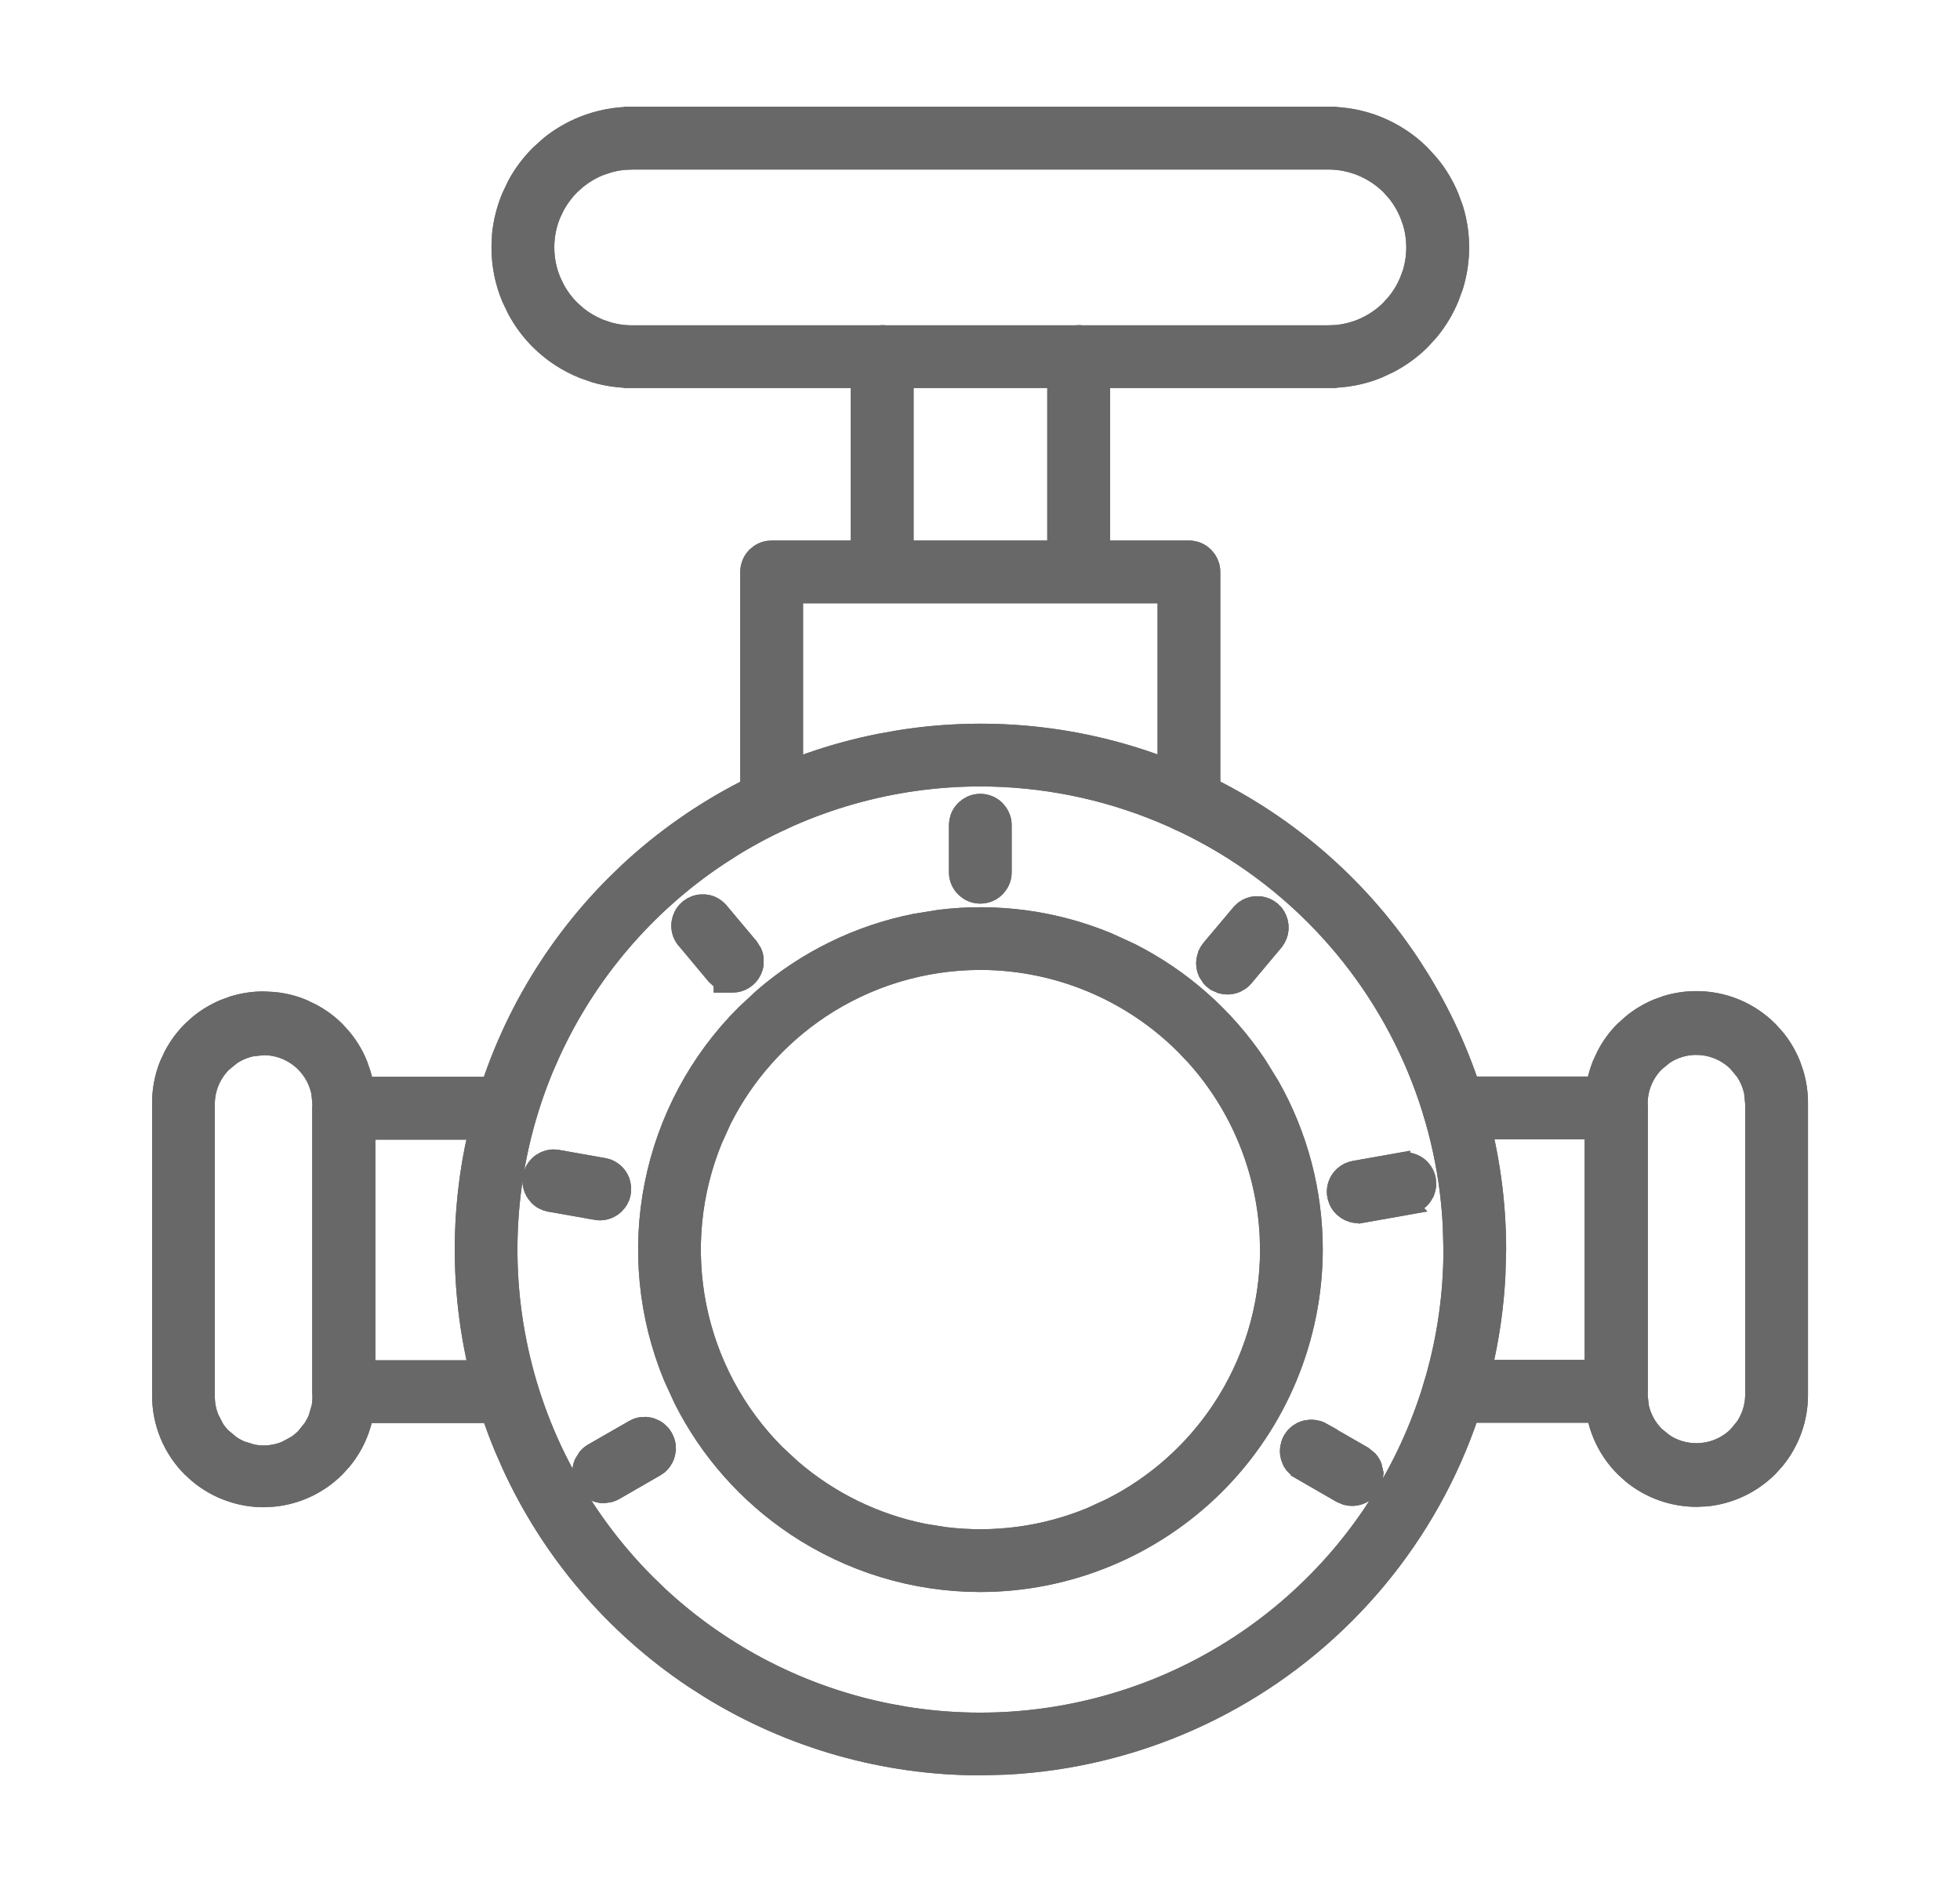 <svg width="25" height="24" viewBox="0 0 25 24" fill="none" xmlns="http://www.w3.org/2000/svg">
<path d="M16.93 1.481V1.482C17.15 1.48 17.37 1.522 17.574 1.604C17.779 1.688 17.966 1.81 18.123 1.966L18.234 2.088C18.34 2.215 18.425 2.358 18.489 2.511L18.546 2.666C18.594 2.824 18.619 2.989 18.619 3.155C18.619 3.321 18.594 3.486 18.546 3.644L18.489 3.8C18.425 3.953 18.34 4.095 18.234 4.223L18.123 4.345C18.005 4.461 17.87 4.559 17.724 4.636L17.574 4.706C17.37 4.789 17.15 4.829 16.93 4.827V4.828H8.078V4.827C7.913 4.829 7.748 4.807 7.59 4.761L7.434 4.706C7.229 4.623 7.042 4.5 6.885 4.345C6.767 4.228 6.667 4.094 6.589 3.948L6.518 3.8C6.432 3.596 6.389 3.376 6.389 3.155L6.396 2.989C6.413 2.825 6.454 2.664 6.518 2.511L6.589 2.361C6.667 2.216 6.767 2.083 6.885 1.966L7.008 1.855C7.136 1.751 7.28 1.667 7.434 1.604C7.638 1.522 7.857 1.48 8.078 1.482V1.481H16.93ZM7.967 2.046C7.894 2.052 7.821 2.066 7.751 2.087L7.646 2.123C7.544 2.164 7.449 2.221 7.363 2.29L7.281 2.363C7.203 2.441 7.136 2.53 7.084 2.627L7.036 2.726C6.979 2.861 6.95 3.008 6.95 3.155C6.95 3.302 6.979 3.448 7.036 3.584L7.084 3.684C7.136 3.78 7.203 3.87 7.281 3.947L7.363 4.021C7.449 4.09 7.544 4.146 7.646 4.188L7.751 4.224C7.856 4.255 7.966 4.27 8.076 4.269H16.931L17.041 4.265C17.151 4.255 17.259 4.229 17.361 4.188C17.498 4.132 17.622 4.051 17.727 3.947L17.801 3.865C17.871 3.781 17.928 3.686 17.971 3.584L18.009 3.48C18.041 3.375 18.057 3.266 18.057 3.155C18.057 3.045 18.041 2.935 18.009 2.83L17.971 2.726C17.928 2.624 17.871 2.529 17.801 2.444L17.727 2.363C17.622 2.26 17.498 2.178 17.361 2.123C17.225 2.068 17.078 2.04 16.931 2.042H8.076L7.967 2.046Z" fill="#686868" stroke="#686868" stroke-width="0.24"/>
<path d="M11.461 9.433C12.663 9.239 13.897 9.382 15.025 9.85L15.249 9.947C16.356 10.455 17.303 11.26 17.981 12.275L18.112 12.48C18.751 13.518 19.091 14.713 19.091 15.935L19.082 16.261C18.999 17.888 18.317 19.431 17.159 20.588C16.002 21.745 14.459 22.428 12.832 22.511L12.506 22.52C11.285 22.52 10.089 22.18 9.052 21.541L8.847 21.41C7.831 20.732 7.026 19.785 6.519 18.678L6.421 18.454C5.923 17.251 5.793 15.927 6.047 14.649L6.099 14.411C6.38 13.226 6.985 12.141 7.849 11.277L8.024 11.108C8.917 10.28 10.023 9.714 11.221 9.476L11.461 9.433ZM12.505 9.909C11.388 9.909 10.294 10.22 9.346 10.804L9.158 10.925C8.229 11.545 7.493 12.411 7.028 13.424L6.938 13.629C6.483 14.73 6.363 15.942 6.596 17.11C6.828 18.279 7.403 19.353 8.245 20.195L8.405 20.35C9.222 21.108 10.234 21.626 11.33 21.844L11.55 21.884C12.65 22.061 13.779 21.928 14.812 21.501C15.912 21.045 16.854 20.273 17.516 19.282L17.636 19.094C18.22 18.145 18.531 17.052 18.531 15.935L18.523 15.636C18.448 14.147 17.823 12.735 16.764 11.676C15.634 10.546 14.102 9.911 12.505 9.909Z" fill="#686868" stroke="#686868" stroke-width="0.24"/>
<path d="M11.988 11.721C12.713 11.632 13.451 11.731 14.13 12.012L14.416 12.143C15.069 12.472 15.628 12.965 16.036 13.576L16.201 13.843C16.562 14.479 16.752 15.2 16.752 15.935V15.935C16.75 17.061 16.302 18.14 15.506 18.936C14.71 19.731 13.632 20.18 12.506 20.182H12.505C11.665 20.182 10.845 19.932 10.147 19.466C9.536 19.058 9.042 18.499 8.713 17.846L8.582 17.56C8.261 16.784 8.177 15.93 8.341 15.106C8.505 14.283 8.909 13.526 9.503 12.933L9.733 12.719C10.287 12.241 10.956 11.914 11.677 11.771L11.988 11.721ZM12.505 12.249C11.776 12.249 11.063 12.465 10.457 12.87C9.927 13.225 9.499 13.71 9.213 14.276L9.1 14.524C8.821 15.198 8.748 15.939 8.89 16.654C9.032 17.369 9.383 18.026 9.899 18.542L10.099 18.727C10.58 19.142 11.161 19.426 11.786 19.551L12.056 19.594C12.686 19.671 13.327 19.585 13.916 19.341L14.164 19.227C14.731 18.942 15.216 18.514 15.571 17.983C15.976 17.377 16.192 16.665 16.192 15.935L16.187 15.753C16.143 14.903 15.808 14.093 15.237 13.462L15.111 13.33C14.428 12.648 13.506 12.26 12.541 12.249H12.505Z" fill="#686868" stroke="#686868" stroke-width="0.24"/>
<path d="M20.614 13.849C20.689 13.849 20.76 13.878 20.813 13.931L20.848 13.974C20.878 14.019 20.895 14.073 20.895 14.129V17.743L20.889 17.798C20.882 17.834 20.867 17.868 20.847 17.898L20.813 17.94C20.773 17.98 20.723 18.006 20.669 18.017L20.614 18.023H18.546C18.49 18.023 18.436 18.005 18.391 17.975L18.348 17.94C18.295 17.888 18.266 17.816 18.266 17.742C18.266 17.668 18.295 17.596 18.348 17.544L18.391 17.509C18.436 17.479 18.491 17.462 18.546 17.462H20.335V14.409H18.546C18.49 14.409 18.436 14.392 18.391 14.361L18.348 14.327C18.295 14.275 18.266 14.203 18.266 14.129C18.266 14.055 18.295 13.983 18.348 13.931L18.391 13.896C18.436 13.865 18.491 13.849 18.546 13.849H20.614Z" fill="#686868" stroke="#686868" stroke-width="0.24"/>
<path d="M21.638 12.759C21.81 12.759 21.981 12.793 22.14 12.859C22.299 12.926 22.444 13.023 22.565 13.146L22.651 13.242C22.732 13.342 22.798 13.454 22.846 13.573L22.888 13.695C22.924 13.818 22.942 13.946 22.941 14.075V17.795C22.94 18.097 22.834 18.388 22.645 18.619L22.558 18.715C22.344 18.928 22.064 19.06 21.767 19.09L21.638 19.096C21.336 19.095 21.044 18.991 20.813 18.801L20.717 18.714C20.473 18.47 20.336 18.139 20.335 17.794V14.075C20.333 13.903 20.366 13.733 20.43 13.573L20.485 13.456C20.544 13.342 20.62 13.237 20.711 13.146L20.807 13.059C20.906 12.976 21.017 12.909 21.136 12.859L21.257 12.815C21.38 12.778 21.509 12.759 21.638 12.759ZM21.628 13.332C21.484 13.334 21.344 13.378 21.226 13.457L21.113 13.55C20.974 13.689 20.896 13.878 20.896 14.075V17.792L20.911 17.936C20.941 18.078 21.012 18.208 21.116 18.311L21.229 18.402C21.349 18.482 21.491 18.524 21.638 18.524C21.833 18.524 22.02 18.448 22.159 18.311L22.252 18.199C22.333 18.08 22.378 17.94 22.38 17.794V14.075L22.366 13.93C22.346 13.835 22.309 13.745 22.255 13.664L22.162 13.551C22.023 13.412 21.835 13.333 21.638 13.333L21.628 13.332Z" fill="#686868" stroke="#686868" stroke-width="0.24"/>
<path d="M6.453 13.852C6.528 13.852 6.599 13.882 6.652 13.935L6.687 13.977C6.717 14.023 6.734 14.077 6.734 14.133C6.734 14.188 6.717 14.242 6.687 14.288L6.652 14.331C6.599 14.383 6.528 14.413 6.453 14.413H4.665V17.467H6.453C6.528 17.467 6.599 17.496 6.652 17.549C6.704 17.601 6.734 17.673 6.734 17.747C6.734 17.821 6.704 17.893 6.652 17.945C6.599 17.998 6.528 18.027 6.453 18.027H4.385C4.329 18.027 4.276 18.01 4.23 17.98L4.187 17.945C4.134 17.893 4.105 17.821 4.105 17.747V14.133L4.111 14.078C4.121 14.024 4.147 13.974 4.187 13.935L4.23 13.899C4.275 13.869 4.33 13.852 4.385 13.852H6.453Z" fill="#686868" stroke="#686868" stroke-width="0.24"/>
<path d="M3.491 12.77C3.619 12.782 3.745 12.813 3.864 12.863L3.98 12.919C4.094 12.98 4.198 13.057 4.289 13.149L4.375 13.246C4.456 13.346 4.522 13.457 4.57 13.577L4.612 13.699C4.648 13.822 4.666 13.95 4.665 14.079V17.799C4.664 18.101 4.559 18.392 4.369 18.623L4.282 18.719C4.069 18.932 3.789 19.064 3.491 19.094L3.362 19.101C3.06 19.1 2.769 18.995 2.537 18.805L2.441 18.719C2.197 18.475 2.06 18.143 2.06 17.798V14.079C2.058 13.907 2.09 13.736 2.154 13.577L2.209 13.46C2.269 13.346 2.345 13.241 2.436 13.149L2.531 13.062C2.63 12.98 2.741 12.913 2.86 12.863L2.981 12.819C3.105 12.782 3.233 12.763 3.362 12.763L3.491 12.77ZM3.217 13.351C3.122 13.37 3.032 13.408 2.951 13.462L2.838 13.555C2.699 13.694 2.62 13.882 2.62 14.079V17.8C2.619 17.898 2.637 17.996 2.674 18.087L2.741 18.217C2.768 18.258 2.799 18.296 2.834 18.331L2.947 18.425C2.988 18.452 3.031 18.476 3.076 18.495L3.217 18.538C3.265 18.548 3.313 18.553 3.362 18.553C3.461 18.553 3.559 18.533 3.649 18.495L3.778 18.425C3.819 18.397 3.857 18.366 3.892 18.331L3.983 18.217C4.01 18.176 4.033 18.133 4.052 18.087L4.093 17.946C4.102 17.898 4.106 17.849 4.105 17.8V14.079L4.091 13.934C4.062 13.791 3.992 13.658 3.888 13.554C3.748 13.414 3.559 13.336 3.362 13.336L3.217 13.351Z" fill="#686868" stroke="#686868" stroke-width="0.24"/>
<path d="M15.165 7.013C15.239 7.013 15.31 7.042 15.363 7.095L15.398 7.138C15.428 7.183 15.445 7.237 15.445 7.293V10.22C15.445 10.275 15.428 10.329 15.398 10.375L15.363 10.418C15.31 10.47 15.239 10.5 15.165 10.5C15.109 10.5 15.055 10.484 15.009 10.453L14.967 10.418C14.915 10.366 14.885 10.294 14.885 10.22V7.573H10.123V10.22C10.123 10.275 10.105 10.329 10.075 10.375L10.041 10.418C9.988 10.47 9.917 10.5 9.842 10.5C9.787 10.5 9.733 10.483 9.687 10.453L9.644 10.418C9.592 10.366 9.562 10.294 9.562 10.22V7.293C9.562 7.219 9.592 7.147 9.644 7.095L9.687 7.06C9.733 7.029 9.787 7.013 9.842 7.013H15.165Z" fill="#686868" stroke="#686868" stroke-width="0.24"/>
<path d="M11.252 4.267C11.326 4.267 11.398 4.296 11.451 4.349L11.485 4.392C11.515 4.437 11.533 4.491 11.533 4.547V7.29C11.533 7.346 11.515 7.4 11.485 7.445L11.451 7.488C11.398 7.541 11.326 7.57 11.252 7.57C11.197 7.57 11.143 7.553 11.097 7.522L11.054 7.488C11.002 7.436 10.972 7.364 10.972 7.29V4.547L10.978 4.492C10.989 4.438 11.015 4.388 11.054 4.349L11.097 4.313C11.143 4.283 11.197 4.267 11.252 4.267Z" fill="#686868" stroke="#686868" stroke-width="0.24"/>
<path d="M13.758 4.267C13.833 4.267 13.904 4.296 13.957 4.349L13.991 4.392C14.021 4.437 14.039 4.491 14.039 4.547V7.29C14.039 7.346 14.021 7.4 13.991 7.445L13.957 7.488C13.904 7.541 13.833 7.57 13.758 7.57C13.703 7.57 13.649 7.553 13.603 7.522L13.56 7.488C13.508 7.436 13.478 7.364 13.478 7.29V4.547L13.484 4.492C13.495 4.438 13.521 4.388 13.56 4.349L13.603 4.313C13.649 4.283 13.703 4.267 13.758 4.267Z" fill="#686868" stroke="#686868" stroke-width="0.24"/>
<path d="M12.504 10.243C12.578 10.243 12.65 10.273 12.702 10.325L12.736 10.368C12.767 10.414 12.784 10.468 12.784 10.523V11.124C12.784 11.18 12.767 11.234 12.736 11.279L12.702 11.321C12.65 11.374 12.578 11.403 12.504 11.403C12.448 11.403 12.394 11.387 12.349 11.356L12.306 11.321C12.253 11.269 12.224 11.198 12.224 11.124V10.523L12.229 10.469C12.24 10.415 12.266 10.365 12.306 10.325L12.349 10.29C12.394 10.26 12.448 10.243 12.504 10.243Z" fill="#686868" stroke="#686868" stroke-width="0.24"/>
<path d="M9.033 11.533C9.067 11.542 9.099 11.557 9.127 11.578L9.167 11.614L9.171 11.618L9.557 12.078L9.599 12.146C9.61 12.17 9.617 12.195 9.62 12.222L9.62 12.301C9.616 12.327 9.607 12.353 9.596 12.377C9.574 12.425 9.538 12.466 9.494 12.494C9.449 12.523 9.396 12.538 9.343 12.538H9.223V12.511C9.205 12.502 9.188 12.492 9.172 12.479L9.128 12.438L8.743 11.977L8.738 11.973C8.695 11.915 8.676 11.844 8.684 11.773L8.696 11.72C8.712 11.669 8.742 11.624 8.783 11.59L8.827 11.56C8.873 11.534 8.926 11.522 8.98 11.525L9.033 11.533Z" fill="#686868" stroke="#686868" stroke-width="0.24"/>
<path d="M7.105 14.781L7.108 14.782L7.701 14.887L7.751 14.9C7.799 14.919 7.842 14.95 7.874 14.992C7.906 15.034 7.924 15.083 7.929 15.135L7.93 15.187C7.926 15.239 7.907 15.288 7.876 15.329L7.841 15.368C7.789 15.415 7.723 15.442 7.653 15.442H7.652C7.635 15.442 7.619 15.441 7.602 15.438V15.437L7.011 15.333H7.009C6.955 15.322 6.905 15.296 6.867 15.258L6.833 15.216C6.792 15.155 6.775 15.082 6.788 15.01L6.802 14.958C6.822 14.908 6.856 14.863 6.9 14.831L6.947 14.804C6.98 14.789 7.015 14.78 7.052 14.778L7.105 14.781Z" fill="#686868" stroke="#686868" stroke-width="0.24"/>
<path d="M8.294 18.198L8.344 18.218C8.361 18.226 8.377 18.235 8.391 18.246L8.431 18.284C8.443 18.298 8.454 18.313 8.463 18.329L8.486 18.379C8.492 18.396 8.496 18.414 8.499 18.433L8.501 18.487L8.491 18.541C8.486 18.559 8.48 18.576 8.472 18.593L8.443 18.64C8.432 18.654 8.42 18.668 8.406 18.68L8.361 18.711L7.839 19.012C7.819 19.024 7.796 19.033 7.773 19.039L7.701 19.049C7.67 19.049 7.64 19.044 7.611 19.034L7.53 18.991C7.506 18.973 7.484 18.95 7.467 18.925L7.43 18.842C7.414 18.782 7.419 18.719 7.442 18.662L7.49 18.584C7.51 18.561 7.534 18.542 7.56 18.526L8.081 18.227L8.13 18.203C8.148 18.197 8.166 18.194 8.184 18.191L8.239 18.189C8.257 18.191 8.276 18.194 8.294 18.198Z" fill="#686868" stroke="#686868" stroke-width="0.24"/>
<path d="M16.763 18.227L16.817 18.239C16.834 18.245 16.851 18.253 16.867 18.262L16.866 18.263L17.386 18.562L17.457 18.62C17.477 18.643 17.493 18.669 17.505 18.697L17.526 18.786L17.516 18.877C17.508 18.907 17.496 18.935 17.479 18.96L17.417 19.026C17.368 19.064 17.307 19.084 17.246 19.084C17.221 19.084 17.197 19.081 17.174 19.075L17.106 19.047L16.586 18.747V18.746C16.57 18.737 16.555 18.727 16.542 18.715L16.503 18.676C16.492 18.661 16.482 18.645 16.474 18.629L16.455 18.577C16.445 18.541 16.443 18.504 16.448 18.468L16.46 18.414C16.465 18.397 16.474 18.379 16.483 18.363L16.514 18.319C16.526 18.305 16.541 18.293 16.555 18.281L16.602 18.252C16.619 18.244 16.636 18.238 16.654 18.233L16.708 18.225C16.726 18.224 16.745 18.224 16.763 18.227Z" fill="#686868" stroke="#686868" stroke-width="0.24"/>
<path d="M17.975 14.819L18.028 14.836C18.045 14.843 18.062 14.852 18.077 14.862C18.108 14.883 18.134 14.91 18.154 14.941C18.175 14.973 18.189 15.008 18.195 15.045L18.199 15.101C18.199 15.119 18.197 15.138 18.192 15.156C18.188 15.174 18.182 15.192 18.175 15.209L18.146 15.257C18.136 15.272 18.123 15.286 18.109 15.299L18.065 15.333C18.034 15.352 17.999 15.363 17.963 15.369L17.964 15.37L17.372 15.475L17.371 15.474C17.355 15.476 17.339 15.479 17.323 15.479H17.322C17.27 15.478 17.22 15.463 17.176 15.435L17.135 15.404C17.096 15.369 17.069 15.324 17.055 15.274L17.045 15.223C17.039 15.153 17.059 15.084 17.102 15.028L17.137 14.99C17.175 14.956 17.223 14.932 17.274 14.923L17.867 14.818V14.819C17.903 14.813 17.939 14.812 17.975 14.819Z" fill="#686868" stroke="#686868" stroke-width="0.24"/>
<path d="M16.073 11.55C16.126 11.557 16.176 11.579 16.217 11.613L16.255 11.651C16.288 11.693 16.309 11.744 16.315 11.798L16.316 11.852C16.312 11.904 16.292 11.955 16.259 11.998L16.256 12.003L15.87 12.463C15.857 12.479 15.842 12.493 15.826 12.505L15.774 12.536C15.737 12.553 15.697 12.562 15.656 12.562H15.655C15.628 12.562 15.602 12.558 15.577 12.551L15.505 12.519C15.483 12.504 15.462 12.487 15.445 12.467L15.402 12.4C15.38 12.352 15.372 12.299 15.379 12.246L15.399 12.17C15.41 12.146 15.424 12.123 15.441 12.102L15.827 11.643L15.831 11.639L15.871 11.602C15.914 11.571 15.965 11.552 16.019 11.549L16.073 11.55Z" fill="#686868" stroke="#686868" stroke-width="0.24"/>
<path d="M16.93 1.481V1.482C17.15 1.48 17.37 1.522 17.574 1.604C17.779 1.688 17.966 1.81 18.123 1.966L18.234 2.088C18.34 2.215 18.425 2.358 18.489 2.511L18.546 2.666C18.594 2.824 18.619 2.989 18.619 3.155C18.619 3.321 18.594 3.486 18.546 3.644L18.489 3.8C18.425 3.953 18.34 4.095 18.234 4.223L18.123 4.345C18.005 4.461 17.87 4.559 17.724 4.636L17.574 4.706C17.37 4.789 17.15 4.829 16.93 4.827V4.828H8.078V4.827C7.913 4.829 7.748 4.807 7.59 4.761L7.434 4.706C7.229 4.623 7.042 4.5 6.885 4.345C6.767 4.228 6.667 4.094 6.589 3.948L6.518 3.8C6.432 3.596 6.389 3.376 6.389 3.155L6.396 2.989C6.413 2.825 6.454 2.664 6.518 2.511L6.589 2.361C6.667 2.216 6.767 2.083 6.885 1.966L7.008 1.855C7.136 1.751 7.28 1.667 7.434 1.604C7.638 1.522 7.857 1.48 8.078 1.482V1.481H16.93ZM7.967 2.046C7.894 2.052 7.821 2.066 7.751 2.087L7.646 2.123C7.544 2.164 7.449 2.221 7.363 2.29L7.281 2.363C7.203 2.441 7.136 2.53 7.084 2.627L7.036 2.726C6.979 2.861 6.95 3.008 6.95 3.155C6.95 3.302 6.979 3.448 7.036 3.584L7.084 3.684C7.136 3.78 7.203 3.87 7.281 3.947L7.363 4.021C7.449 4.09 7.544 4.146 7.646 4.188L7.751 4.224C7.856 4.255 7.966 4.27 8.076 4.269H16.931L17.041 4.265C17.151 4.255 17.259 4.229 17.361 4.188C17.498 4.132 17.622 4.051 17.727 3.947L17.801 3.865C17.871 3.781 17.928 3.686 17.971 3.584L18.009 3.48C18.041 3.375 18.057 3.266 18.057 3.155C18.057 3.045 18.041 2.935 18.009 2.83L17.971 2.726C17.928 2.624 17.871 2.529 17.801 2.444L17.727 2.363C17.622 2.26 17.498 2.178 17.361 2.123C17.225 2.068 17.078 2.04 16.931 2.042H8.076L7.967 2.046Z" fill="#686868" stroke="#686868" stroke-width="0.24"/>
<path d="M11.461 9.433C12.663 9.239 13.897 9.382 15.025 9.85L15.249 9.947C16.356 10.455 17.303 11.26 17.981 12.275L18.112 12.48C18.751 13.518 19.091 14.713 19.091 15.935L19.082 16.261C18.999 17.888 18.317 19.431 17.159 20.588C16.002 21.745 14.459 22.428 12.832 22.511L12.506 22.52C11.285 22.52 10.089 22.18 9.052 21.541L8.847 21.41C7.831 20.732 7.026 19.785 6.519 18.678L6.421 18.454C5.923 17.251 5.793 15.927 6.047 14.649L6.099 14.411C6.38 13.226 6.985 12.141 7.849 11.277L8.024 11.108C8.917 10.28 10.023 9.714 11.221 9.476L11.461 9.433ZM12.505 9.909C11.388 9.909 10.294 10.22 9.346 10.804L9.158 10.925C8.229 11.545 7.493 12.411 7.028 13.424L6.938 13.629C6.483 14.73 6.363 15.942 6.596 17.11C6.828 18.279 7.403 19.353 8.245 20.195L8.405 20.35C9.222 21.108 10.234 21.626 11.33 21.844L11.55 21.884C12.65 22.061 13.779 21.928 14.812 21.501C15.912 21.045 16.854 20.273 17.516 19.282L17.636 19.094C18.22 18.145 18.531 17.052 18.531 15.935L18.523 15.636C18.448 14.147 17.823 12.735 16.764 11.676C15.634 10.546 14.102 9.911 12.505 9.909Z" fill="#686868" stroke="#686868" stroke-width="0.24"/>
<path d="M11.988 11.721C12.713 11.632 13.451 11.731 14.13 12.012L14.416 12.143C15.069 12.472 15.628 12.965 16.036 13.576L16.201 13.843C16.562 14.479 16.752 15.2 16.752 15.935V15.935C16.75 17.061 16.302 18.14 15.506 18.936C14.71 19.731 13.632 20.18 12.506 20.182H12.505C11.665 20.182 10.845 19.932 10.147 19.466C9.536 19.058 9.042 18.499 8.713 17.846L8.582 17.56C8.261 16.784 8.177 15.93 8.341 15.106C8.505 14.283 8.909 13.526 9.503 12.933L9.733 12.719C10.287 12.241 10.956 11.914 11.677 11.771L11.988 11.721ZM12.505 12.249C11.776 12.249 11.063 12.465 10.457 12.87C9.927 13.225 9.499 13.71 9.213 14.276L9.1 14.524C8.821 15.198 8.748 15.939 8.89 16.654C9.032 17.369 9.383 18.026 9.899 18.542L10.099 18.727C10.58 19.142 11.161 19.426 11.786 19.551L12.056 19.594C12.686 19.671 13.327 19.585 13.916 19.341L14.164 19.227C14.731 18.942 15.216 18.514 15.571 17.983C15.976 17.377 16.192 16.665 16.192 15.935L16.187 15.753C16.143 14.903 15.808 14.093 15.237 13.462L15.111 13.33C14.428 12.648 13.506 12.26 12.541 12.249H12.505Z" fill="#686868" stroke="#686868" stroke-width="0.24"/>
<path d="M20.614 13.849C20.689 13.849 20.76 13.878 20.813 13.931L20.848 13.974C20.878 14.019 20.895 14.073 20.895 14.129V17.743L20.889 17.798C20.882 17.834 20.867 17.868 20.847 17.898L20.813 17.94C20.773 17.98 20.723 18.006 20.669 18.017L20.614 18.023H18.546C18.49 18.023 18.436 18.005 18.391 17.975L18.348 17.94C18.295 17.888 18.266 17.816 18.266 17.742C18.266 17.668 18.295 17.596 18.348 17.544L18.391 17.509C18.436 17.479 18.491 17.462 18.546 17.462H20.335V14.409H18.546C18.49 14.409 18.436 14.392 18.391 14.361L18.348 14.327C18.295 14.275 18.266 14.203 18.266 14.129C18.266 14.055 18.295 13.983 18.348 13.931L18.391 13.896C18.436 13.865 18.491 13.849 18.546 13.849H20.614Z" fill="#686868" stroke="#686868" stroke-width="0.24"/>
<path d="M21.638 12.759C21.81 12.759 21.981 12.793 22.14 12.859C22.299 12.926 22.444 13.023 22.565 13.146L22.651 13.242C22.732 13.342 22.798 13.454 22.846 13.573L22.888 13.695C22.924 13.818 22.942 13.946 22.941 14.075V17.795C22.94 18.097 22.834 18.388 22.645 18.619L22.558 18.715C22.344 18.928 22.064 19.06 21.767 19.09L21.638 19.096C21.336 19.095 21.044 18.991 20.813 18.801L20.717 18.714C20.473 18.47 20.336 18.139 20.335 17.794V14.075C20.333 13.903 20.366 13.733 20.43 13.573L20.485 13.456C20.544 13.342 20.62 13.237 20.711 13.146L20.807 13.059C20.906 12.976 21.017 12.909 21.136 12.859L21.257 12.815C21.38 12.778 21.509 12.759 21.638 12.759ZM21.628 13.332C21.484 13.334 21.344 13.378 21.226 13.457L21.113 13.55C20.974 13.689 20.896 13.878 20.896 14.075V17.792L20.911 17.936C20.941 18.078 21.012 18.208 21.116 18.311L21.229 18.402C21.349 18.482 21.491 18.524 21.638 18.524C21.833 18.524 22.02 18.448 22.159 18.311L22.252 18.199C22.333 18.08 22.378 17.94 22.38 17.794V14.075L22.366 13.93C22.346 13.835 22.309 13.745 22.255 13.664L22.162 13.551C22.023 13.412 21.835 13.333 21.638 13.333L21.628 13.332Z" fill="#686868" stroke="#686868" stroke-width="0.24"/>
<path d="M6.453 13.852C6.528 13.852 6.599 13.882 6.652 13.935L6.687 13.977C6.717 14.023 6.734 14.077 6.734 14.133C6.734 14.188 6.717 14.242 6.687 14.288L6.652 14.331C6.599 14.383 6.528 14.413 6.453 14.413H4.665V17.467H6.453C6.528 17.467 6.599 17.496 6.652 17.549C6.704 17.601 6.734 17.673 6.734 17.747C6.734 17.821 6.704 17.893 6.652 17.945C6.599 17.998 6.528 18.027 6.453 18.027H4.385C4.329 18.027 4.276 18.01 4.23 17.98L4.187 17.945C4.134 17.893 4.105 17.821 4.105 17.747V14.133L4.111 14.078C4.121 14.024 4.147 13.974 4.187 13.935L4.23 13.899C4.275 13.869 4.33 13.852 4.385 13.852H6.453Z" fill="#686868" stroke="#686868" stroke-width="0.24"/>
<path d="M3.491 12.77C3.619 12.782 3.745 12.813 3.864 12.863L3.98 12.919C4.094 12.98 4.198 13.057 4.289 13.149L4.375 13.246C4.456 13.346 4.522 13.457 4.57 13.577L4.612 13.699C4.648 13.822 4.666 13.95 4.665 14.079V17.799C4.664 18.101 4.559 18.392 4.369 18.623L4.282 18.719C4.069 18.932 3.789 19.064 3.491 19.094L3.362 19.101C3.06 19.1 2.769 18.995 2.537 18.805L2.441 18.719C2.197 18.475 2.06 18.143 2.06 17.798V14.079C2.058 13.907 2.09 13.736 2.154 13.577L2.209 13.46C2.269 13.346 2.345 13.241 2.436 13.149L2.531 13.062C2.63 12.98 2.741 12.913 2.86 12.863L2.981 12.819C3.105 12.782 3.233 12.763 3.362 12.763L3.491 12.77ZM3.217 13.351C3.122 13.37 3.032 13.408 2.951 13.462L2.838 13.555C2.699 13.694 2.62 13.882 2.62 14.079V17.8C2.619 17.898 2.637 17.996 2.674 18.087L2.741 18.217C2.768 18.258 2.799 18.296 2.834 18.331L2.947 18.425C2.988 18.452 3.031 18.476 3.076 18.495L3.217 18.538C3.265 18.548 3.313 18.553 3.362 18.553C3.461 18.553 3.559 18.533 3.649 18.495L3.778 18.425C3.819 18.397 3.857 18.366 3.892 18.331L3.983 18.217C4.01 18.176 4.033 18.133 4.052 18.087L4.093 17.946C4.102 17.898 4.106 17.849 4.105 17.8V14.079L4.091 13.934C4.062 13.791 3.992 13.658 3.888 13.554C3.748 13.414 3.559 13.336 3.362 13.336L3.217 13.351Z" fill="#686868" stroke="#686868" stroke-width="0.24"/>
<path d="M15.165 7.013C15.239 7.013 15.31 7.042 15.363 7.095L15.398 7.138C15.428 7.183 15.445 7.237 15.445 7.293V10.22C15.445 10.275 15.428 10.329 15.398 10.375L15.363 10.418C15.31 10.47 15.239 10.5 15.165 10.5C15.109 10.5 15.055 10.484 15.009 10.453L14.967 10.418C14.915 10.366 14.885 10.294 14.885 10.22V7.573H10.123V10.22C10.123 10.275 10.105 10.329 10.075 10.375L10.041 10.418C9.988 10.47 9.917 10.5 9.842 10.5C9.787 10.5 9.733 10.483 9.687 10.453L9.644 10.418C9.592 10.366 9.562 10.294 9.562 10.22V7.293C9.562 7.219 9.592 7.147 9.644 7.095L9.687 7.06C9.733 7.029 9.787 7.013 9.842 7.013H15.165Z" fill="#686868" stroke="#686868" stroke-width="0.24"/>
<path d="M11.252 4.267C11.326 4.267 11.398 4.296 11.451 4.349L11.485 4.392C11.515 4.437 11.533 4.491 11.533 4.547V7.29C11.533 7.346 11.515 7.4 11.485 7.445L11.451 7.488C11.398 7.541 11.326 7.57 11.252 7.57C11.197 7.57 11.143 7.553 11.097 7.522L11.054 7.488C11.002 7.436 10.972 7.364 10.972 7.29V4.547L10.978 4.492C10.989 4.438 11.015 4.388 11.054 4.349L11.097 4.313C11.143 4.283 11.197 4.267 11.252 4.267Z" fill="#686868" stroke="#686868" stroke-width="0.24"/>
<path d="M13.758 4.267C13.833 4.267 13.904 4.296 13.957 4.349L13.991 4.392C14.021 4.437 14.039 4.491 14.039 4.547V7.29C14.039 7.346 14.021 7.4 13.991 7.445L13.957 7.488C13.904 7.541 13.833 7.57 13.758 7.57C13.703 7.57 13.649 7.553 13.603 7.522L13.56 7.488C13.508 7.436 13.478 7.364 13.478 7.29V4.547L13.484 4.492C13.495 4.438 13.521 4.388 13.56 4.349L13.603 4.313C13.649 4.283 13.703 4.267 13.758 4.267Z" fill="#686868" stroke="#686868" stroke-width="0.24"/>
<path d="M12.504 10.243C12.578 10.243 12.65 10.273 12.702 10.325L12.736 10.368C12.767 10.414 12.784 10.468 12.784 10.523V11.124C12.784 11.18 12.767 11.234 12.736 11.279L12.702 11.321C12.65 11.374 12.578 11.403 12.504 11.403C12.448 11.403 12.394 11.387 12.349 11.356L12.306 11.321C12.253 11.269 12.224 11.198 12.224 11.124V10.523L12.229 10.469C12.24 10.415 12.266 10.365 12.306 10.325L12.349 10.29C12.394 10.26 12.448 10.243 12.504 10.243Z" fill="#686868" stroke="#686868" stroke-width="0.24"/>
<path d="M9.033 11.533C9.067 11.542 9.099 11.557 9.127 11.578L9.167 11.614L9.171 11.618L9.557 12.078L9.599 12.146C9.61 12.17 9.617 12.195 9.62 12.222L9.62 12.301C9.616 12.327 9.607 12.353 9.596 12.377C9.574 12.425 9.538 12.466 9.494 12.494C9.449 12.523 9.396 12.538 9.343 12.538H9.223V12.511C9.205 12.502 9.188 12.492 9.172 12.479L9.128 12.438L8.743 11.977L8.738 11.973C8.695 11.915 8.676 11.844 8.684 11.773L8.696 11.72C8.712 11.669 8.742 11.624 8.783 11.59L8.827 11.56C8.873 11.534 8.926 11.522 8.98 11.525L9.033 11.533Z" fill="#686868" stroke="#686868" stroke-width="0.24"/>
<path d="M7.105 14.781L7.108 14.782L7.701 14.887L7.751 14.9C7.799 14.919 7.842 14.95 7.874 14.992C7.906 15.034 7.924 15.083 7.929 15.135L7.93 15.187C7.926 15.239 7.907 15.288 7.876 15.329L7.841 15.368C7.789 15.415 7.723 15.442 7.653 15.442H7.652C7.635 15.442 7.619 15.441 7.602 15.438V15.437L7.011 15.333H7.009C6.955 15.322 6.905 15.296 6.867 15.258L6.833 15.216C6.792 15.155 6.775 15.082 6.788 15.01L6.802 14.958C6.822 14.908 6.856 14.863 6.9 14.831L6.947 14.804C6.98 14.789 7.015 14.78 7.052 14.778L7.105 14.781Z" fill="#686868" stroke="#686868" stroke-width="0.24"/>
<path d="M8.294 18.198L8.344 18.218C8.361 18.226 8.377 18.235 8.391 18.246L8.431 18.284C8.443 18.298 8.454 18.313 8.463 18.329L8.486 18.379C8.492 18.396 8.496 18.414 8.499 18.433L8.501 18.487L8.491 18.541C8.486 18.559 8.48 18.576 8.472 18.593L8.443 18.64C8.432 18.654 8.42 18.668 8.406 18.68L8.361 18.711L7.839 19.012C7.819 19.024 7.796 19.033 7.773 19.039L7.701 19.049C7.67 19.049 7.64 19.044 7.611 19.034L7.53 18.991C7.506 18.973 7.484 18.95 7.467 18.925L7.43 18.842C7.414 18.782 7.419 18.719 7.442 18.662L7.49 18.584C7.51 18.561 7.534 18.542 7.56 18.526L8.081 18.227L8.13 18.203C8.148 18.197 8.166 18.194 8.184 18.191L8.239 18.189C8.257 18.191 8.276 18.194 8.294 18.198Z" fill="#686868" stroke="#686868" stroke-width="0.24"/>
<path d="M16.763 18.227L16.817 18.239C16.834 18.245 16.851 18.253 16.867 18.262L16.866 18.263L17.386 18.562L17.457 18.62C17.477 18.643 17.493 18.669 17.505 18.697L17.526 18.786L17.516 18.877C17.508 18.907 17.496 18.935 17.479 18.96L17.417 19.026C17.368 19.064 17.307 19.084 17.246 19.084C17.221 19.084 17.197 19.081 17.174 19.075L17.106 19.047L16.586 18.747V18.746C16.57 18.737 16.555 18.727 16.542 18.715L16.503 18.676C16.492 18.661 16.482 18.645 16.474 18.629L16.455 18.577C16.445 18.541 16.443 18.504 16.448 18.468L16.46 18.414C16.465 18.397 16.474 18.379 16.483 18.363L16.514 18.319C16.526 18.305 16.541 18.293 16.555 18.281L16.602 18.252C16.619 18.244 16.636 18.238 16.654 18.233L16.708 18.225C16.726 18.224 16.745 18.224 16.763 18.227Z" fill="#686868" stroke="#686868" stroke-width="0.24"/>
<path d="M17.975 14.819L18.028 14.836C18.045 14.843 18.062 14.852 18.077 14.862C18.108 14.883 18.134 14.91 18.154 14.941C18.175 14.973 18.189 15.008 18.195 15.045L18.199 15.101C18.199 15.119 18.197 15.138 18.192 15.156C18.188 15.174 18.182 15.192 18.175 15.209L18.146 15.257C18.136 15.272 18.123 15.286 18.109 15.299L18.065 15.333C18.034 15.352 17.999 15.363 17.963 15.369L17.964 15.37L17.372 15.475L17.371 15.474C17.355 15.476 17.339 15.479 17.323 15.479H17.322C17.27 15.478 17.22 15.463 17.176 15.435L17.135 15.404C17.096 15.369 17.069 15.324 17.055 15.274L17.045 15.223C17.039 15.153 17.059 15.084 17.102 15.028L17.137 14.99C17.175 14.956 17.223 14.932 17.274 14.923L17.867 14.818V14.819C17.903 14.813 17.939 14.812 17.975 14.819Z" fill="#686868" stroke="#686868" stroke-width="0.24"/>
<path d="M16.073 11.55C16.126 11.557 16.176 11.579 16.217 11.613L16.255 11.651C16.288 11.693 16.309 11.744 16.315 11.798L16.316 11.852C16.312 11.904 16.292 11.955 16.259 11.998L16.256 12.003L15.87 12.463C15.857 12.479 15.842 12.493 15.826 12.505L15.774 12.536C15.737 12.553 15.697 12.562 15.656 12.562H15.655C15.628 12.562 15.602 12.558 15.577 12.551L15.505 12.519C15.483 12.504 15.462 12.487 15.445 12.467L15.402 12.4C15.38 12.352 15.372 12.299 15.379 12.246L15.399 12.17C15.41 12.146 15.424 12.123 15.441 12.102L15.827 11.643L15.831 11.639L15.871 11.602C15.914 11.571 15.965 11.552 16.019 11.549L16.073 11.55Z" fill="#686868" stroke="#686868" stroke-width="0.24"/>
</svg>
